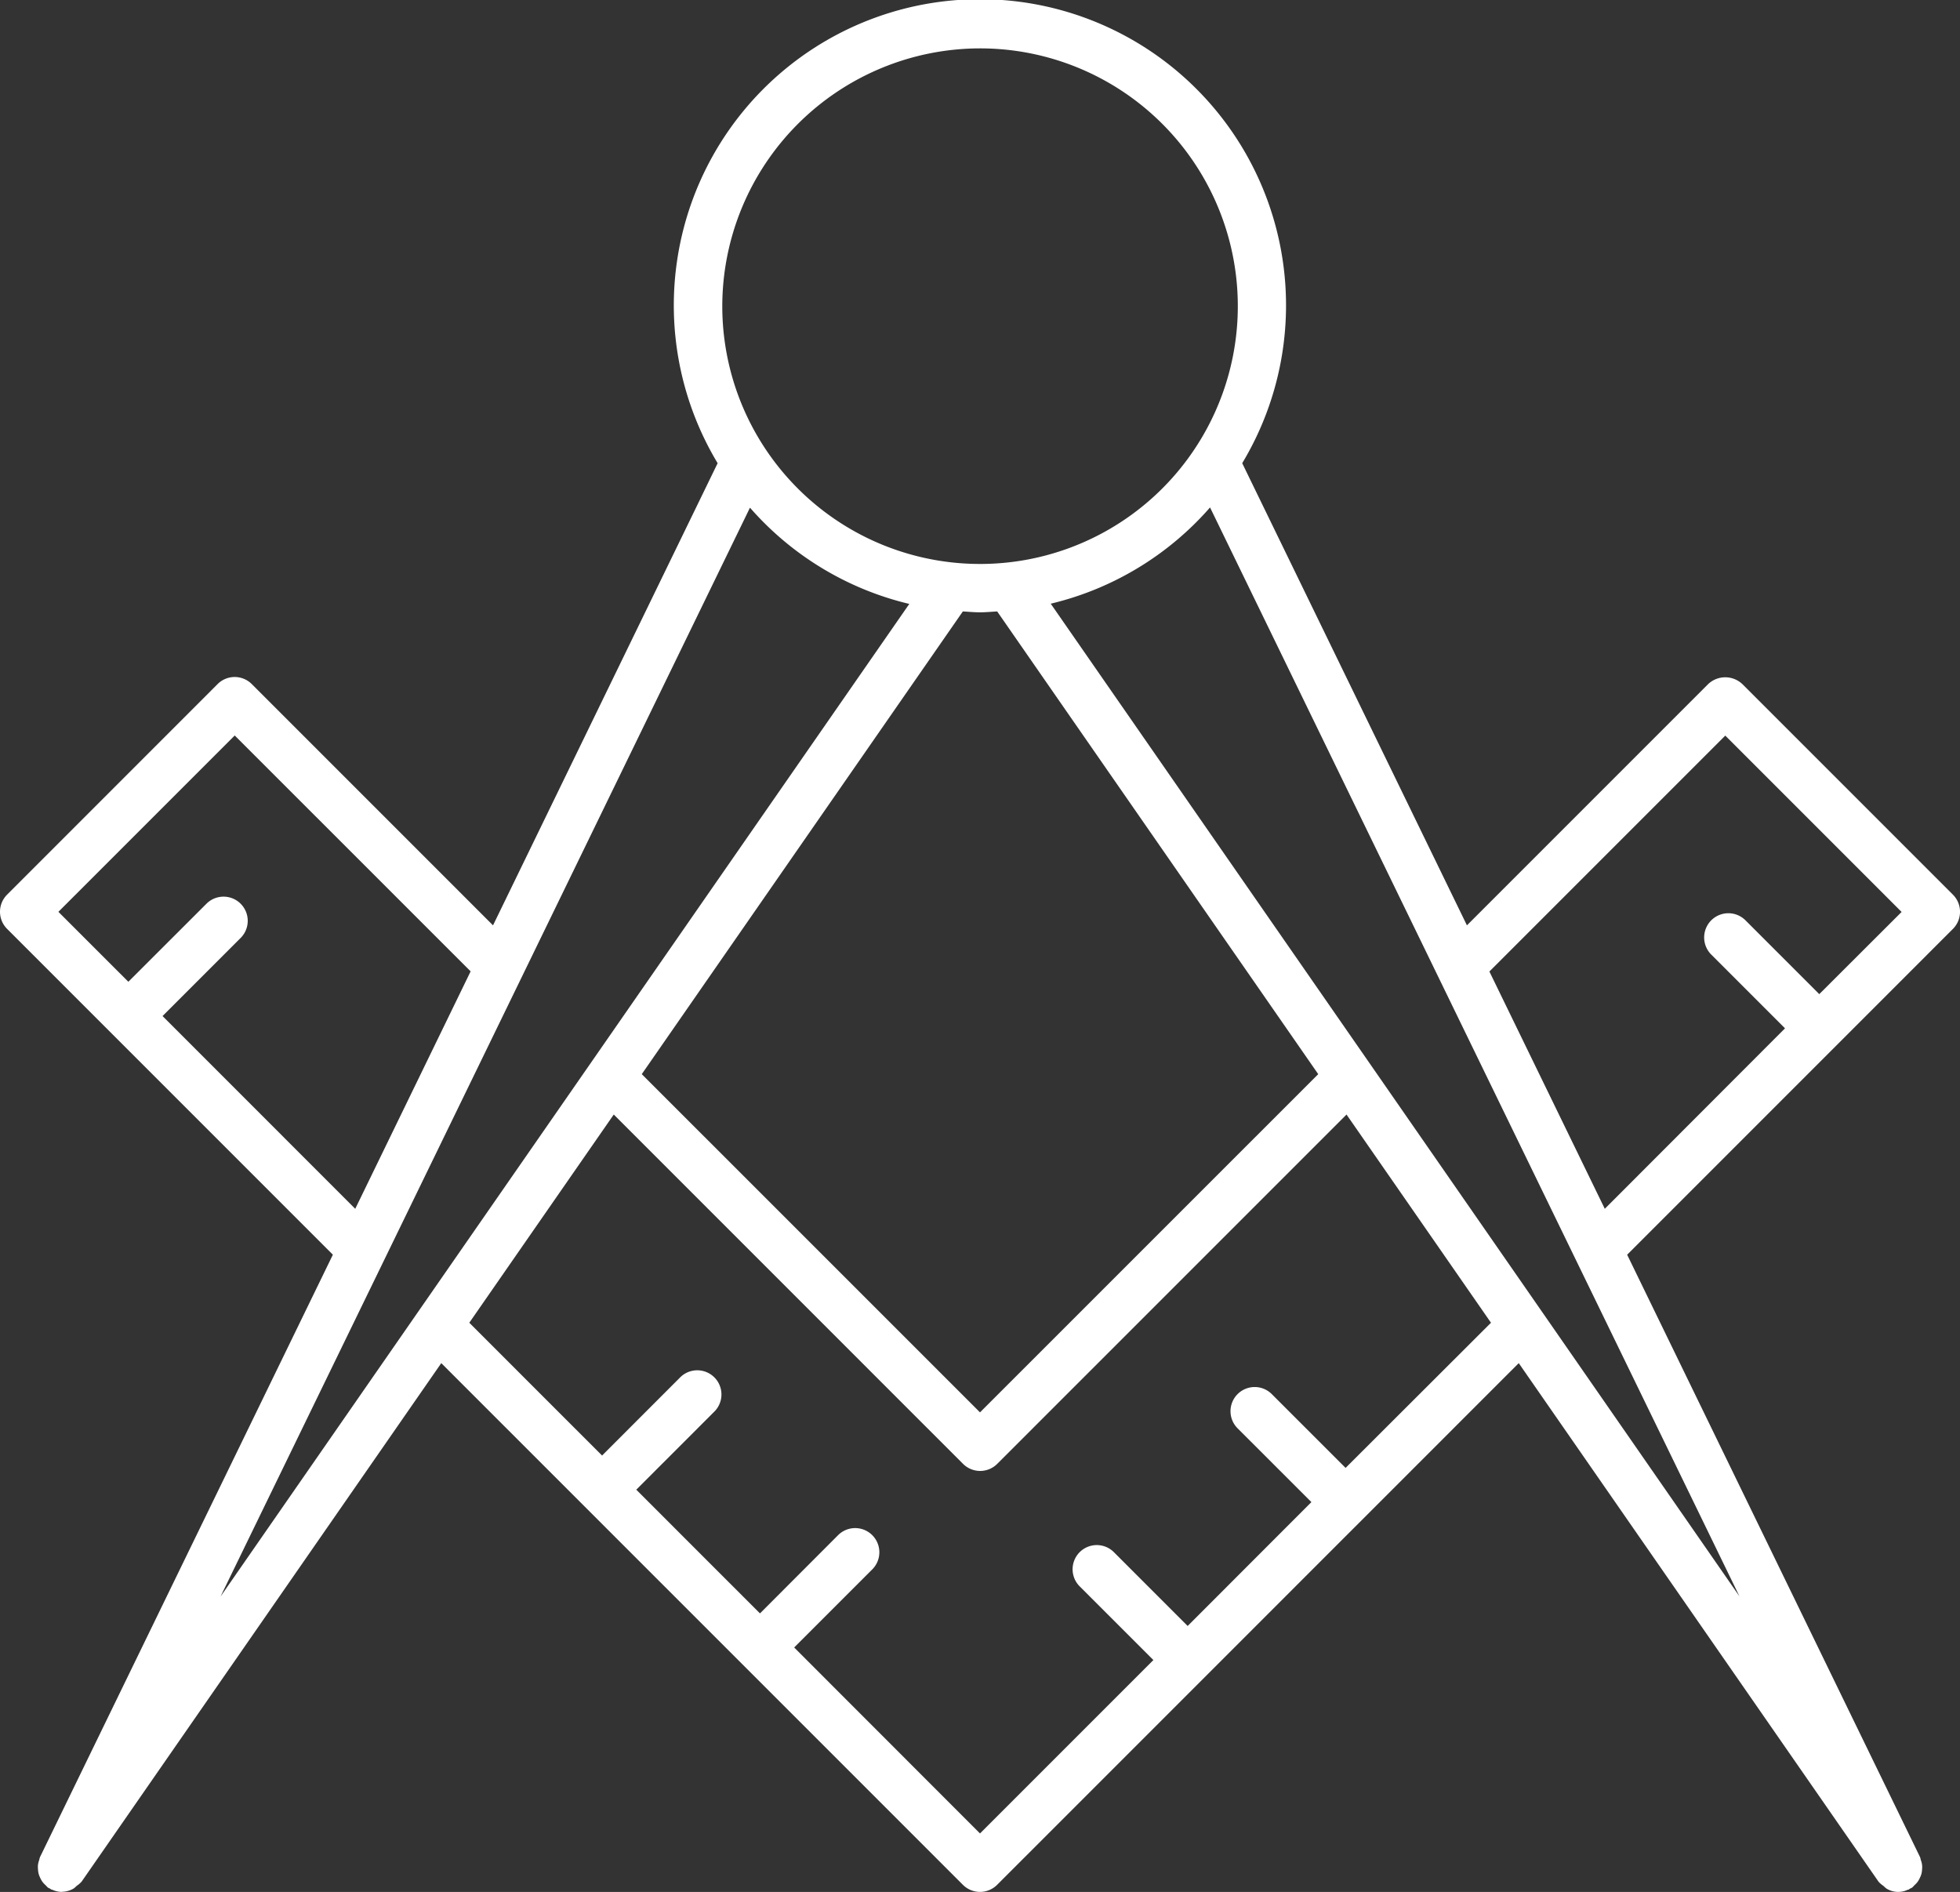 <svg xmlns="http://www.w3.org/2000/svg" viewBox="0 0 780 752.83"><rect x="0" y="0" width="780" height="752.83" fill="#333333" stroke="none"/><defs><style>.cls-1{fill:#fff;}</style></defs><title>Ресурс 1</title><g id="Слой_2" data-name="Слой 2"><g id="Main"><g id="Element"><path class="cls-1" d="M777.18,356l-83.79-83.79a9.91,9.91,0,0,0-13.61,0l-96,96-89.43-183.9a121.82,121.82,0,1,0-208.76,0L196.2,368.21l-96-96a9.62,9.62,0,0,0-13.61,0L2.82,356a9.62,9.62,0,0,0,0,13.61L132.47,499.26,15.9,739a8.82,8.82,0,0,0-.3,1.12,9.61,9.61,0,0,0-.48,1.88,9.05,9.05,0,0,0,0,1.8,9.18,9.18,0,0,0,.26,1.82,10.06,10.06,0,0,0,.65,1.68,9.67,9.67,0,0,0,.92,1.59,10,10,0,0,0,1.31,1.37,11.23,11.23,0,0,0,.83.86,9.2,9.2,0,0,0,.84.4,4.7,4.7,0,0,0,.44.34c.16.08.33,0,.49.12a9.52,9.52,0,0,0,3.63.84l.08,0c.07,0,.11-.05.17-.05a9.62,9.62,0,0,0,4.54-1.28,8.89,8.89,0,0,0,1.23-1.08,9.33,9.33,0,0,0,2-1.73L175.61,542.41,383.2,750a9.62,9.62,0,0,0,13.61,0L604.4,542.41,747.54,748.69a9.2,9.2,0,0,0,2,1.74,10.08,10.08,0,0,0,1.21,1.07,8.84,8.84,0,0,0,8.43.47c.16-.07.33,0,.48-.12s.28-.24.45-.34a9,9,0,0,0,.83-.4,8.39,8.39,0,0,0,.83-.86,9.39,9.39,0,0,0,1.31-1.37,8.42,8.42,0,0,0,.92-1.59,9.3,9.3,0,0,0,.66-1.68,9.17,9.17,0,0,0,.25-1.82,7.69,7.69,0,0,0-.51-3.68,8.77,8.77,0,0,0-.29-1.12L647.54,499.27,777.18,369.63A9.62,9.62,0,0,0,777.18,356ZM390,19.25A102.58,102.58,0,1,1,287.44,121.82,102.69,102.69,0,0,1,390,19.25Zm6.84,224.05L524.6,427.42,390,562,255.4,427.42,383.17,243.3c2.28.13,4.53.35,6.83.35S394.56,243.43,396.84,243.3Zm-332.15,161,31.08-31.08a9.62,9.62,0,1,0-13.61-13.61L51.08,390.66,23.24,362.83l70.17-70.17,93.88,93.86L141.37,481Zm23.07,231,210.7-433.29a121.68,121.68,0,0,0,63.4,38.3ZM535.49,584.1l-29.37-29.36a9.62,9.62,0,0,0-13.61,13.61l29.37,29.36L472.64,647l-29.36-29.37a9.62,9.62,0,1,0-13.61,13.61L459,660.56l-69,69-73.95-74,31.08-31.08a9.62,9.62,0,1,0-13.61-13.61L302.44,642l-49.23-49.23,31.08-31.08a9.62,9.62,0,1,0-13.61-13.61L239.6,579.18l-52.84-52.84,57.49-82.85,139,139a9.62,9.62,0,0,0,13.61,0l139-139,57.49,82.85Zm156.75,51.12-274.09-395a121.72,121.72,0,0,0,63.4-38.3ZM724,395.58l-29.36-29.36A9.62,9.62,0,0,0,681,379.83l29.36,29.36L638.64,481l-45.92-94.42,93.87-93.87,70.17,70.17Z"/></g></g></g></svg>